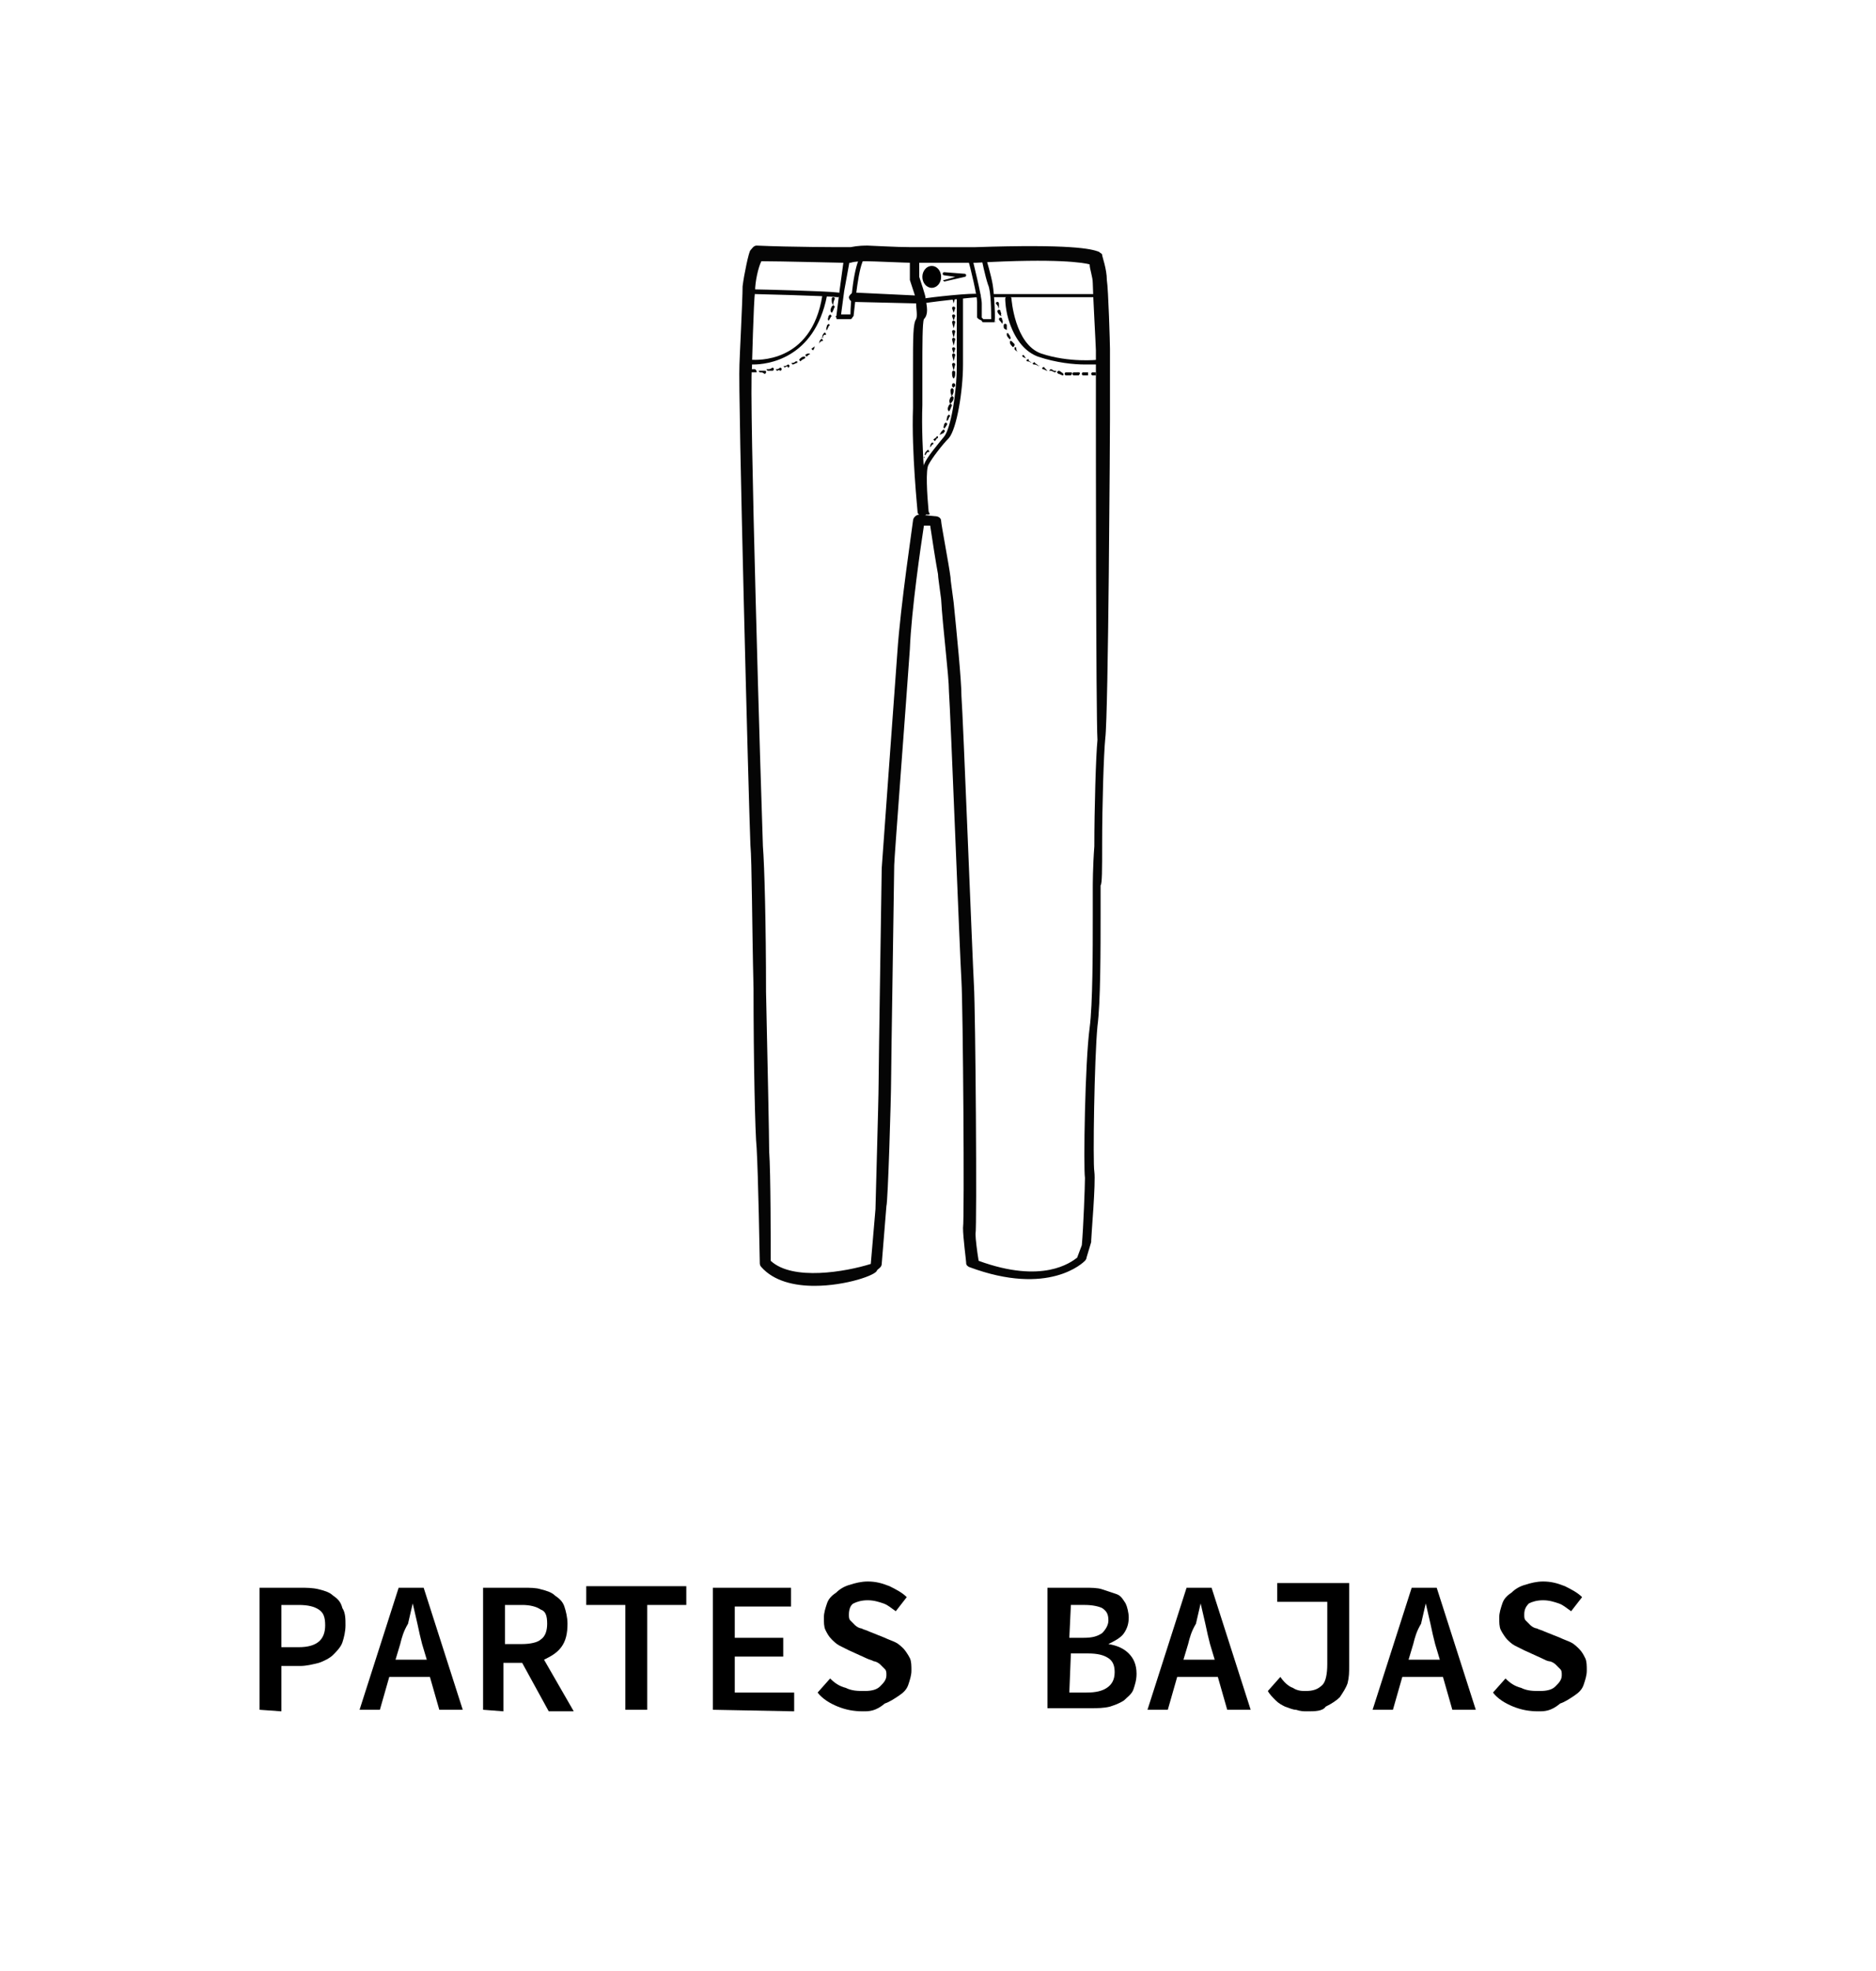 <?xml version="1.0" encoding="utf-8"?>
<!-- Generator: Adobe Illustrator 24.3.0, SVG Export Plug-In . SVG Version: 6.00 Build 0)  -->
<svg version="1.1" id="Layer_1" xmlns="http://www.w3.org/2000/svg" xmlns:xlink="http://www.w3.org/1999/xlink" x="0px" y="0px"
	 viewBox="0 0 120 126" style="enable-background:new 0 0 120 126;" xml:space="preserve">
<style type="text/css">
	.st0{fill:#050505;}
	.st1{enable-background:new    ;}
</style>
<g>
	<g id="XMLID_285_">
		<path id="XMLID_286_" class="st0" d="M52.1,82.2c-1.3,0-2.6-0.3-3.4-1.2c-0.1-0.1-0.1-0.2-0.1-0.3c0-0.1-0.1-5.6-0.2-7.3
			c-0.1-0.9-0.2-5.6-0.2-10.2c-0.1-4.1-0.1-8.1-0.2-9.2c-0.1-2.4-0.8-29-0.7-30.7c0-0.3,0.2-4.1,0.2-5c0.1-0.8,0.4-2.2,0.5-2.3
			c0.1-0.1,0.2-0.3,0.4-0.3c2.2,0.1,5.4,0.1,5.6,0.1c0.1,0,0.2,0,0.4,0c0.5-0.1,0.9-0.1,1.1-0.1s1.8,0.1,2.8,0.1H62
			c0.1,0,0.2,0,0.4,0c6.1-0.2,7.4,0.1,7.9,0.3c0.1,0.1,0.2,0.1,0.2,0.2c0,0.1,0.3,0.9,0.3,1.6c0.1,0.6,0.2,4.1,0.2,4.4v4.5
			c0,0.7-0.1,18.9-0.3,20.4c-0.1,1-0.2,4.3-0.2,6.7c0,1.7,0,2.6-0.1,2.7c0,0.2,0,0.9,0,1.8c0,2.3,0,5.7-0.2,7.2
			c-0.2,2.1-0.3,8.7-0.2,9.3c0.1,0.7-0.2,4.1-0.2,4.4v0.1l-0.3,1c0,0.1-0.1,0.2-0.1,0.2c-0.1,0.1-2.3,2.3-7.4,0.4
			c-0.2-0.1-0.2-0.2-0.2-0.3s-0.2-1.6-0.2-2.2c0.1-0.6,0-14.2-0.1-15.8c-0.1-1.6-0.7-17.2-0.8-18.5c0-1-0.4-4.1-0.5-5.9
			c-0.1-0.8-0.2-1.4-0.2-1.6c-0.1-0.5-0.4-2.4-0.5-3.1h-0.4c-0.2,1.3-0.8,5.4-0.9,7.9c-0.2,2.9-1,13.4-1,13.8S57,68.1,57,69.1
			s-0.2,7.7-0.3,8l0,0l-0.3,3.7c0,0.2-0.2,0.3-0.3,0.4C56.1,81.5,54.1,82.2,52.1,82.2z M49.3,80.6c1.4,1.3,4.8,0.7,6.4,0.2l0.3-3.5
			c0-0.3,0.2-7,0.2-8s0.2-13.7,0.2-13.8l0,0c0-0.1,0.8-11,1-13.8c0.2-3,1-8.3,1-8.4c0-0.2,0.2-0.4,0.4-0.4l1,0.1
			c0.2,0,0.4,0.1,0.4,0.3s0.5,2.8,0.6,3.6c0,0.2,0.1,0.8,0.2,1.6c0.2,2,0.5,5,0.5,6c0.1,1.2,0.7,16.7,0.8,18.5
			c0.1,1.7,0.2,15.4,0.1,15.9c0,0.3,0.1,1.1,0.2,1.7c4.1,1.5,5.9,0.1,6.3-0.2l0.3-0.8c0.1-1.1,0.2-3.8,0.2-4.3
			c-0.1-0.7,0-7.4,0.3-9.6c0.2-1.5,0.2-5,0.2-7.1c0-1.2,0-1.7,0-1.8c0-0.2,0-1.4,0.1-2.7c0-2.4,0.1-5.8,0.2-6.8
			c-0.1-1.6-0.1-20.3-0.1-20.4v-4.5c0-0.2-0.2-3.8-0.2-4.3c0-0.4-0.2-0.9-0.2-1.2c-0.4-0.1-2-0.4-7.3-0.1c-0.2,0-0.4,0-0.4,0h-3.7
			c-0.3,0-2.5-0.1-2.9-0.1c-0.2,0-0.7,0-1,0.1c-0.2,0-0.4,0-0.4,0c-0.2,0-4.1-0.1-5.3-0.1c-0.2,0.4-0.4,1.3-0.4,1.9
			c-0.1,0.7-0.2,4.9-0.2,4.9l0,0c-0.2,1.5,0.6,27.9,0.7,30.6c0.1,1.2,0.2,5.1,0.2,9.3c0.1,4.6,0.2,9.3,0.2,10.2
			C49.3,74.9,49.3,79.7,49.3,80.6z"/>
	</g>
	<g id="XMLID_283_">
		<path id="XMLID_284_" class="st0" d="M59,33c-0.2,0-0.2-0.1-0.3-0.2c0-0.1-0.4-3.9-0.3-6.7c0-0.8,0-1.6,0-2.3c0-2.3,0-3.1,0.2-3.4
			c0.1-0.2,0-0.7,0-1c0-0.1,0-0.2,0-0.2c0-0.1-0.2-0.7-0.4-1.3v-0.1v-1.2c0-0.1,0.2-0.3,0.3-0.3s0.3,0.1,0.3,0.3v1.1
			c0.4,1.2,0.4,1.3,0.4,1.3v0.1c0.1,0.5,0.2,1-0.1,1.3C59,20.6,59,22.1,59,23.6c0,0.7,0,1.5,0,2.3c-0.1,2.7,0.3,6.7,0.3,6.7
			C59.3,32.9,59.2,33,59,33L59,33z"/>
	</g>
	<g id="XMLID_281_">
		<path id="XMLID_282_" class="st0" d="M59.3,32.9c-0.1,0-0.2-0.1-0.2-0.1c0-0.3-0.2-2.6,0-3.1s0.9-1.3,1.3-1.8
			c0.4-0.5,0.8-2.7,0.8-4.5V19c0-0.1,0.1-0.1,0.2-0.1s0.2,0.1,0.2,0.1v4.3c0,1.7-0.4,4.1-0.9,4.7c-0.4,0.4-1.1,1.3-1.3,1.7
			c-0.2,0.3-0.1,1.9,0,3C59.5,32.9,59.5,32.9,59.3,32.9C59.4,32.9,59.4,32.9,59.3,32.9z"/>
	</g>
	<g id="XMLID_261_">
		<path id="XMLID_280_" class="st0" d="M59.1,29.3L59.1,29.3C59,29.3,59,29.3,59.1,29.3C59,29.2,59,29.2,59.1,29.3v-0.1
			C59.1,29.2,59.2,29.2,59.1,29.3L59.1,29.3L59.1,29.3L59.1,29.3z M59.2,29.1L59.2,29.1C59.1,29.1,59.1,29,59.2,29.1
			c-0.1-0.1,0-0.2,0.1-0.3c0,0,0.1-0.1,0.1,0c0,0,0.1,0.1,0,0.1C59.3,28.9,59.3,28.9,59.2,29.1L59.2,29.1z M59.5,28.6
			C59.4,28.6,59.4,28.6,59.5,28.6C59.4,28.6,59.4,28.6,59.5,28.6c0-0.1,0-0.2,0.1-0.3h0.1v0.1C59.6,28.4,59.6,28.5,59.5,28.6
			L59.5,28.6z M59.8,28.2L59.8,28.2c-0.1-0.1-0.1-0.1-0.1-0.1c0.1-0.1,0.2-0.1,0.2-0.2H60V28C59.9,28,59.9,28.1,59.8,28.2L59.8,28.2
			z M60.1,27.8L60.1,27.8C60.1,27.7,60.1,27.7,60.1,27.8c0.1-0.2,0.1-0.2,0.2-0.3c0,0,0.1-0.1,0.1,0c0,0,0.1,0.1,0,0.1
			C60.4,27.7,60.3,27.7,60.1,27.8C60.2,27.8,60.2,27.8,60.1,27.8z M60.4,27.4L60.4,27.4C60.4,27.4,60.4,27.3,60.4,27.4
			c-0.1-0.1,0-0.2,0-0.3l0.1-0.1l0.1,0.1C60.6,27.1,60.5,27.3,60.4,27.4C60.5,27.4,60.4,27.4,60.4,27.4z M60.6,26.9L60.6,26.9
			C60.5,26.9,60.5,26.8,60.6,26.9c-0.1-0.1,0-0.2,0-0.3l0.1-0.1l0.1,0.1C60.7,26.6,60.7,26.8,60.6,26.9
			C60.7,26.9,60.7,26.9,60.6,26.9z M60.7,26.3L60.7,26.3L60.7,26.3c-0.1-0.1-0.1-0.2,0-0.4l0.1-0.1l0.1,0.1
			C60.8,26.1,60.8,26.2,60.7,26.3C60.8,26.3,60.7,26.3,60.7,26.3z M60.8,25.8L60.8,25.8C60.7,25.8,60.7,25.7,60.8,25.8
			c-0.1-0.1-0.1-0.2,0-0.4l0.1-0.1l0.1,0.1C61,25.6,60.9,25.7,60.8,25.8C60.9,25.8,60.9,25.8,60.8,25.8z M60.9,25.3L60.9,25.3
			C60.8,25.3,60.8,25.2,60.9,25.3c-0.1-0.1-0.1-0.2-0.1-0.4l0.1-0.1l0.1,0.1C61,25.1,61,25.1,60.9,25.3C61,25.3,61,25.3,60.9,25.3z
			 M61,24.8L61,24.8C61,24.8,60.9,24.7,61,24.8c-0.1-0.1-0.1-0.1-0.1-0.1c0-0.1,0-0.1,0-0.1s0-0.1,0.1-0.1c0,0,0.1,0,0.1,0.1
			s0,0.1,0,0.1S61,24.7,61,24.8L61,24.8z M61,24.2L61,24.2L61,24.2c-0.1-0.1-0.1-0.2-0.1-0.4c0,0,0-0.1,0.1-0.1c0,0,0.1,0,0.1,0.1
			C61.1,24,61.1,24.1,61,24.2L61,24.2z M61,23.7L61,23.7L61,23.7l-0.1-0.4c0,0,0-0.1,0.1-0.1l0,0c0,0,0.1,0,0.1,0.1L61,23.7
			C61.1,23.7,61,23.7,61,23.7z M61,23.1L61,23.1L61,23.1l-0.1-0.4c0,0,0-0.1,0.1-0.1l0,0c0,0,0.1,0,0.1,0.1L61,23.1
			C61.1,23.1,61,23.1,61,23.1z M61,22.6L61,22.6l-0.1-0.3c0,0,0-0.1,0.1-0.1l0,0c0,0,0.1,0,0.1,0.1L61,22.6
			C61.1,22.6,61,22.6,61,22.6L61,22.6z M61,22.1C61,22.1,61,22,61,22.1l-0.1-0.4c0,0,0-0.1,0.1-0.1l0,0c0,0,0.1,0,0.1,0.1L61,22.1
			C61.1,22,61,22.1,61,22.1L61,22.1z M61,21.6C61,21.6,61,21.5,61,21.6l-0.1-0.4c0,0,0-0.1,0.1-0.1l0,0c0,0,0.1,0,0.1,0.1L61,21.6
			C61.1,21.5,61,21.6,61,21.6L61,21.6z M61,21L61,21l-0.1-0.4c0,0,0-0.1,0.1-0.1l0,0c0,0,0.1,0,0.1,0.1L61,21C61.1,21,61,21,61,21
			L61,21z M61,20.5L61,20.5l-0.1-0.3c0,0,0-0.1,0.1-0.1c0,0,0.1,0,0.1,0.1L61,20.5L61,20.5L61,20.5z M61,20L61,20l-0.1-0.3
			c0,0,0-0.1,0.1-0.1l0,0c0,0,0.1,0,0.1,0.1L61,20L61,20L61,20z M61,19.4C61,19.4,60.9,19.4,61,19.4L60.9,19c0,0,0-0.1,0.1-0.1l0,0
			c0,0,0.1,0,0.1,0.1L61,19.4L61,19.4L61,19.4z"/>
	</g>
	<g id="XMLID_259_">
		<path id="XMLID_260_" class="st0" d="M48.4,23.8L48.4,23.8c-0.2,0-0.3,0-0.3,0s-0.1,0-0.1-0.1c0,0,0-0.1,0.1-0.1c0,0,0.1,0,0.2,0
			l0,0C48.4,23.7,48.4,23.7,48.4,23.8C48.4,23.7,48.4,23.8,48.4,23.8z M48.6,23.8C48.6,23.8,48.5,23.7,48.6,23.8
			c-0.1-0.1-0.1-0.1,0-0.1s0.2,0,0.3,0s0.1,0,0.1,0.1c0,0,0,0.1-0.1,0.1C48.8,23.8,48.7,23.8,48.6,23.8L48.6,23.8z M49.1,23.7
			L49.1,23.7c-0.1-0.1-0.1-0.1,0-0.1s0.2,0,0.3-0.1c0,0,0.1,0,0.1,0.1c0,0,0,0.1-0.1,0.1S49.3,23.7,49.1,23.7
			C49.2,23.7,49.2,23.7,49.1,23.7z M49.7,23.7C49.6,23.7,49.6,23.7,49.7,23.7c-0.1-0.1-0.1-0.1,0-0.1s0.2-0.1,0.2-0.1s0.1,0,0.1,0.1
			c0,0,0,0.1-0.1,0.1C49.8,23.6,49.8,23.7,49.7,23.7L49.7,23.7z M50.2,23.5C50.1,23.5,50.1,23.5,50.2,23.5c-0.1-0.1-0.1-0.1,0-0.1
			s0.2-0.1,0.2-0.1s0.1,0,0.1,0.1c0,0,0,0.1-0.1,0.1C50.4,23.4,50.3,23.4,50.2,23.5L50.2,23.5z M50.7,23.3L50.7,23.3
			c-0.1-0.1-0.1-0.1,0-0.1s0.2-0.1,0.2-0.1H51v0.1C50.9,23.2,50.8,23.3,50.7,23.3L50.7,23.3z M51.2,23.1
			C51.1,23.1,51.1,23.1,51.2,23.1c-0.1-0.1-0.1-0.1,0-0.2s0.2-0.1,0.2-0.1h0.1v0.1C51.3,23,51.3,23,51.2,23.1L51.2,23.1z M51.6,22.8
			L51.6,22.8c-0.1-0.1-0.1-0.1-0.1-0.1c0.1-0.1,0.2-0.1,0.2-0.1h0.1v0.1C51.8,22.6,51.7,22.7,51.6,22.8L51.6,22.8z M52,22.4
			C52,22.4,51.9,22.4,52,22.4c-0.1-0.1-0.1-0.1-0.1-0.1c0.1-0.1,0.2-0.1,0.2-0.2h0v0.1C52.1,22.2,52.1,22.3,52,22.4L52,22.4z
			 M52.4,22C52.3,22,52.3,22,52.4,22C52.3,22,52.3,22,52.4,22c0-0.1,0-0.2,0.1-0.3c0,0,0.1-0.1,0.1,0c0,0,0.1,0.1,0,0.1
			C52.5,21.8,52.4,21.9,52.4,22L52.4,22z M52.6,21.6C52.6,21.6,52.6,21.5,52.6,21.6C52.5,21.6,52.5,21.5,52.6,21.6
			c0-0.1,0-0.2,0.1-0.3c0,0,0.1-0.1,0.1,0c0,0,0.1,0.1,0,0.1C52.7,21.4,52.7,21.4,52.6,21.6C52.7,21.5,52.7,21.6,52.6,21.6z
			 M52.9,21.1C52.8,21.1,52.8,21.1,52.9,21.1C52.8,21.1,52.8,21,52.9,21.1c-0.1-0.1,0-0.2,0-0.3l0.1-0.1l0.1,0.1
			C53,20.8,53,20.9,52.9,21.1L52.9,21.1z M53,20.5L53,20.5L53,20.5c-0.1-0.1,0-0.2,0-0.3l0.1-0.1l0.1,0.1
			C53.1,20.3,53.1,20.4,53,20.5C53.1,20.5,53,20.5,53,20.5z M53.2,20L53.2,20C53.1,20,53.1,20,53.2,20c-0.1-0.1-0.1-0.2,0-0.4
			l0.1-0.1l0.1,0.1C53.3,19.8,53.3,19.9,53.2,20L53.2,20z M53.3,19.5L53.3,19.5C53.2,19.5,53.2,19.5,53.3,19.5
			c-0.1-0.1-0.1-0.2-0.1-0.4c0,0,0-0.1,0.1-0.1c0,0,0.1,0,0.1,0.1C53.3,19.3,53.3,19.4,53.3,19.5L53.3,19.5z"/>
	</g>
	<g id="XMLID_257_">
		<path id="XMLID_258_" class="st0" d="M70.1,24h-0.2c0,0-0.1,0-0.1-0.1c0,0,0-0.1,0.1-0.1h0.2C70.1,23.8,70.1,23.9,70.1,24L70.1,24
			z M69.6,24h-0.3c0,0-0.1,0-0.1-0.1c0,0,0-0.1,0.1-0.1h0.3C69.6,23.8,69.6,23.9,69.6,24L69.6,24z M69,24h-0.3c0,0-0.1,0-0.1-0.1
			c0,0,0-0.1,0.1-0.1H69C69.1,23.8,69.1,23.9,69,24C69.1,24,69.1,24,69,24z M68.5,24h-0.3c0,0-0.1,0-0.1-0.1c0,0,0-0.1,0.1-0.1h0.3
			C68.6,23.8,68.6,23.9,68.5,24C68.6,24,68.6,24,68.5,24z M68,24L68,24c-0.1,0-0.2-0.1-0.3-0.1l-0.1-0.1l0.1-0.1
			c0.1,0,0.2,0.1,0.2,0.1S68.1,23.9,68,24C68.1,23.9,68,24,68,24z M67.5,23.8L67.5,23.8c-0.1,0-0.2-0.1-0.3-0.1l-0.1,0l0.1-0.1
			c0.1,0,0.2,0.1,0.2,0.1C67.6,23.7,67.6,23.7,67.5,23.8C67.6,23.8,67.5,23.8,67.5,23.8z M67,23.7L67,23.7c-0.1,0-0.2-0.1-0.3-0.1
			c0,0-0.1-0.1,0-0.1c0,0,0.1-0.1,0.1,0C66.8,23.5,66.9,23.6,67,23.7C67,23.5,67,23.5,67,23.7C67,23.6,67,23.7,67,23.7z M66.4,23.4
			L66.4,23.4c-0.1-0.1-0.2-0.1-0.3-0.1c0,0-0.1-0.1,0-0.1c0,0,0.1-0.1,0.1,0C66.3,23.3,66.4,23.3,66.4,23.4
			C66.5,23.3,66.5,23.4,66.4,23.4C66.5,23.4,66.5,23.4,66.4,23.4z M66,23.2L66,23.2c-0.2-0.1-0.2-0.1-0.3-0.1c0,0-0.1-0.1,0-0.1
			c0,0,0.1-0.1,0.1,0S65.9,23.1,66,23.2C66.1,23.1,66.1,23.1,66,23.2C66,23.1,66,23.2,66,23.2z M65.6,22.9
			C65.6,22.9,65.5,22.9,65.6,22.9c-0.2-0.1-0.2-0.1-0.2-0.1v-0.1h0.1C65.5,22.8,65.6,22.8,65.6,22.9L65.6,22.9L65.6,22.9z
			 M65.1,22.5L65.1,22.5c-0.1-0.1-0.2-0.1-0.2-0.2v-0.1H65C65,22.3,65,22.4,65.1,22.5C65.2,22.5,65.2,22.5,65.1,22.5
			C65.2,22.5,65.1,22.5,65.1,22.5z M64.8,22.2C64.8,22.2,64.7,22.1,64.8,22.2c-0.1-0.1-0.2-0.2-0.2-0.3v-0.1h0.1
			c0.1,0.1,0.1,0.1,0.2,0.2C64.9,22.1,64.9,22.1,64.8,22.2C64.8,22.1,64.8,22.2,64.8,22.2z M64.6,21.7
			C64.5,21.7,64.5,21.7,64.6,21.7c-0.1-0.1-0.2-0.2-0.2-0.3v-0.1h0.1c0,0.1,0.1,0.1,0.1,0.2C64.7,21.6,64.6,21.7,64.6,21.7
			L64.6,21.7z M64.4,21.1C64.3,21.1,64.3,21.1,64.4,21.1c-0.2-0.1-0.2-0.1-0.2-0.3c0,0,0-0.1,0.1-0.1c0,0,0.1,0,0.1,0.1
			S64.4,21,64.4,21.1L64.4,21.1L64.4,21.1z M64.1,20.7C64.1,20.7,64.1,20.6,64.1,20.7c-0.1-0.2-0.2-0.2-0.2-0.3c0,0,0-0.1,0.1-0.1
			c0,0,0.1,0,0.1,0.1S64.2,20.5,64.1,20.7C64.2,20.6,64.2,20.6,64.1,20.7C64.2,20.7,64.2,20.7,64.1,20.7z M64,20.2
			C64,20.2,64,20.1,64,20.2c-0.1-0.1-0.2-0.2-0.2-0.3c0,0,0-0.1,0.1-0.1c0,0,0.1,0,0.1,0.1S64.1,20,64,20.2
			C64.1,20.1,64.1,20.2,64,20.2C64.1,20.2,64,20.2,64,20.2z M63.9,19.7C63.8,19.7,63.8,19.6,63.9,19.7c-0.1-0.2-0.2-0.3-0.2-0.3
			s0-0.1,0.1-0.1c0,0,0.1,0,0.1,0.1C63.9,19.4,63.9,19.4,63.9,19.7C64,19.6,63.9,19.7,63.9,19.7L63.9,19.7z"/>
	</g>
	<g id="XMLID_255_">
		<path id="XMLID_256_" class="st0" d="M48.2,23.3c-0.1,0-0.2,0-0.2,0c-0.1,0-0.2-0.1-0.2-0.1S48,23,48.1,23c0.2,0,3.8,0.3,4.5-4.1
			c0-0.1,0.1-0.1,0.2-0.1c0.1,0,0.2,0.1,0.1,0.1C52.1,23,49,23.3,48.2,23.3z"/>
	</g>
	<g id="XMLID_252_">
		<path id="XMLID_254_" class="st0" d="M69.4,23.3c-0.7,0-1.8-0.1-3-0.5c-0.8-0.3-1.4-1-1.8-2.1c-0.3-0.8-0.3-1.6-0.3-1.6
			c0-0.1,0.1-0.2,0.2-0.2s0.2,0.1,0.2,0.2c0,0,0.2,2.9,1.9,3.5c1.8,0.6,3.6,0.4,3.6,0.4s0.2,0.1,0.2,0.2s-0.1,0.1-0.2,0.1
			C70.1,23.3,69.9,23.3,69.4,23.3z"/>
	</g>
	<g id="XMLID_250_">
		<path id="XMLID_251_" class="st0" d="M53.6,19L53.6,19c-0.9-0.1-5.3-0.2-5.3-0.2s-0.2-0.1-0.2-0.2s0.1-0.1,0.2-0.1
			c0.2,0,4.5,0.1,5.3,0.2c0.1,0,0.2,0.1,0.2,0.1C53.7,19,53.6,19,53.6,19z"/>
	</g>
	<g id="XMLID_248_">
		<path id="XMLID_249_" class="st0" d="M58.8,19.4L58.8,19.4l-4.2-0.1c-0.2,0-0.3-0.2-0.3-0.3s0.2-0.3,0.3-0.3l4.2,0.2
			c0.2,0,0.3,0.1,0.3,0.3S59,19.4,58.8,19.4z"/>
	</g>
	<g id="XMLID_246_">
		<path id="XMLID_247_" class="st0" d="M59,19.4c-0.1,0-0.2-0.1-0.2-0.2s0.1-0.1,0.2-0.1c0.5-0.1,3.3-0.4,3.6-0.3
			c0.1,0,0.2,0.1,0.1,0.1c0,0.1-0.1,0.1-0.2,0.1C62.4,19,60.3,19.2,59,19.4L59,19.4z"/>
	</g>
	<g id="XMLID_244_">
		<path id="XMLID_245_" class="st0" d="M69.9,19L69.9,19c-0.4,0-6.2,0-6.3,0l0,0c-0.1,0-0.2-0.1-0.2-0.1c0-0.1,0.1-0.1,0.2-0.1
			c0.2,0,5.8,0,6.3,0c0.1,0,0.2,0.1,0.2,0.1C70,19,70,19,69.9,19z"/>
	</g>
	<g id="XMLID_242_">
		<path id="XMLID_243_" class="st0" d="M54.4,20.4h-0.8c-0.1,0-0.1,0-0.1-0.1c0,0-0.1-0.1,0-0.1l0.2-1.6l0.3-2.2
			c0-0.1,0.1-0.1,0.2-0.1c0.1,0,0.2,0.1,0.2,0.1L54,18.6l-0.2,1.5h0.6c0-0.7,0.2-3.2,0.7-3.8c0.1-0.1,0.2-0.1,0.2,0
			c0,0.1,0.1,0.1,0,0.2c-0.4,0.5-0.6,2.9-0.7,3.7C54.5,20.3,54.5,20.4,54.4,20.4z"/>
	</g>
	<g id="XMLID_240_">
		<path id="XMLID_241_" class="st0" d="M63.6,20.6h-0.7c0,0-0.1,0-0.1-0.1l-0.2-0.1l-0.1-0.1v-1c0-0.4-0.4-2.1-0.6-2.8
			c0-0.1,0-0.1,0.1-0.1s0.2,0,0.2,0.1c0,0.1,0.6,2.4,0.6,2.9v0.9l0.1,0.1h0.5c0-0.4,0-1.8-0.2-2.2c-0.2-0.6-0.4-1.6-0.4-1.6
			c0-0.1,0-0.1,0.1-0.1s0.2,0,0.2,0.1c0,0,0.3,1,0.4,1.6S63.7,20.6,63.6,20.6C63.8,20.5,63.7,20.6,63.6,20.6z"/>
	</g>
	<g id="XMLID_238_">
		<path id="XMLID_239_" class="st0" d="M60.4,18C60.4,18,60.3,18,60.4,18c-0.1-0.1-0.1-0.1,0-0.1l0.7-0.2l-0.7-0.1
			c0,0-0.1,0-0.1-0.1c0,0,0-0.1,0.1-0.1l1.3,0.1c0,0,0.1,0,0.1,0.1c0,0,0,0.1-0.1,0.1L60.4,18L60.4,18z"/>
	</g>
	<g id="XMLID_220_">
		<ellipse id="XMLID_221_" cx="59.6" cy="17.7" rx="0.6" ry="0.7"/>
	</g>
</g>
<g class="st1">
	<path d="M16.6,109.3v-7.8h2.6c0.4,0,0.8,0,1.2,0.1c0.4,0.1,0.7,0.2,0.9,0.4c0.3,0.2,0.5,0.4,0.6,0.8c0.2,0.3,0.2,0.7,0.2,1.1
		s-0.1,0.8-0.2,1.1s-0.4,0.6-0.6,0.8s-0.6,0.4-0.9,0.5c-0.4,0.1-0.8,0.2-1.2,0.2H18v2.9L16.6,109.3L16.6,109.3z M18,105.3h1.1
		c1.2,0,1.7-0.5,1.7-1.4c0-0.5-0.1-0.8-0.4-1s-0.7-0.3-1.3-0.3H18C18,102.6,18,105.3,18,105.3z"/>
	<path d="M23,109.3l2.5-7.8h1.6l2.5,7.8h-1.5l-0.6-2.1h-2.6l-0.6,2.1H23z M25.6,105.1l-0.3,1h2l-0.3-1c-0.1-0.4-0.2-0.8-0.3-1.3
		c-0.1-0.4-0.2-0.9-0.3-1.3l0,0c-0.1,0.4-0.2,0.9-0.3,1.3C25.8,104.3,25.7,104.7,25.6,105.1z"/>
	<path d="M30.9,109.3v-7.8h2.6c0.4,0,0.8,0,1.1,0.1c0.4,0.1,0.7,0.2,0.9,0.4c0.3,0.2,0.5,0.4,0.6,0.7s0.2,0.7,0.2,1.1
		c0,0.6-0.1,1.1-0.4,1.5c-0.3,0.4-0.7,0.6-1.1,0.8l1.9,3.3h-1.6l-1.7-3.1h-1.2v3.1L30.9,109.3L30.9,109.3z M32.3,105.1h1.1
		c0.5,0,1-0.1,1.2-0.3c0.3-0.2,0.4-0.6,0.4-1c0-0.5-0.1-0.8-0.4-0.9c-0.3-0.2-0.7-0.3-1.2-0.3h-1.1V105.1z"/>
	<path d="M40,109.3v-6.7h-2.5v-1.2h6.4v1.2h-2.5v6.7H40z"/>
	<path d="M45.6,109.3v-7.8h5v1.2H47v2h3.1v1.2H47v2.3h3.8v1.2L45.6,109.3L45.6,109.3z"/>
	<path d="M55.2,109.4c-0.6,0-1.1-0.1-1.6-0.3c-0.5-0.2-1-0.5-1.3-0.9l0.8-0.9c0.3,0.3,0.6,0.5,1,0.6c0.4,0.2,0.8,0.2,1.2,0.2
		c0.5,0,0.8-0.1,1-0.3c0.2-0.2,0.4-0.4,0.4-0.7c0-0.2,0-0.3-0.1-0.4s-0.2-0.2-0.3-0.3c-0.1-0.1-0.3-0.2-0.4-0.2
		c-0.2-0.1-0.3-0.1-0.5-0.2l-1.1-0.5c-0.2-0.1-0.4-0.2-0.6-0.3c-0.2-0.1-0.4-0.3-0.5-0.4c-0.2-0.2-0.3-0.4-0.4-0.6
		c-0.1-0.2-0.1-0.5-0.1-0.8s0.1-0.6,0.2-0.9c0.1-0.3,0.3-0.5,0.6-0.7c0.2-0.2,0.5-0.4,0.9-0.5c0.3-0.1,0.7-0.2,1.1-0.2
		c0.5,0,0.9,0.1,1.4,0.3c0.4,0.2,0.8,0.4,1.1,0.7l-0.7,0.9c-0.3-0.2-0.5-0.4-0.8-0.5s-0.6-0.2-1-0.2s-0.7,0.1-0.9,0.2
		s-0.3,0.4-0.3,0.7c0,0.2,0,0.3,0.1,0.4s0.2,0.2,0.3,0.3s0.3,0.2,0.4,0.2c0.2,0.1,0.3,0.1,0.5,0.2l1,0.4c0.2,0.1,0.5,0.2,0.7,0.3
		s0.4,0.3,0.5,0.4s0.3,0.4,0.4,0.6c0.1,0.2,0.1,0.5,0.1,0.8s-0.1,0.6-0.2,0.9c-0.1,0.3-0.3,0.5-0.6,0.7s-0.6,0.4-0.9,0.5
		C56,109.4,55.6,109.4,55.2,109.4z"/>
	<path d="M67,109.3v-7.8h2.4c0.4,0,0.8,0,1.1,0.1c0.3,0.1,0.6,0.2,0.9,0.3s0.4,0.3,0.6,0.6c0.1,0.2,0.2,0.6,0.2,0.9
		c0,0.4-0.1,0.7-0.3,1c-0.2,0.3-0.6,0.5-1,0.7l0,0c0.6,0.1,1,0.3,1.3,0.6c0.3,0.3,0.5,0.7,0.5,1.3c0,0.4-0.1,0.7-0.2,1
		s-0.4,0.5-0.6,0.7c-0.3,0.2-0.6,0.3-0.9,0.4c-0.4,0.1-0.8,0.1-1.2,0.1H67V109.3z M68.4,104.7h0.9c0.6,0,0.9-0.1,1.2-0.3
		c0.2-0.2,0.4-0.5,0.4-0.8c0-0.4-0.1-0.6-0.4-0.8c-0.2-0.1-0.6-0.2-1.1-0.2h-0.9L68.4,104.7L68.4,104.7z M68.4,108.2h1.1
		c0.6,0,1-0.1,1.3-0.3s0.5-0.5,0.5-1c0-0.4-0.1-0.7-0.4-0.9s-0.7-0.3-1.3-0.3h-1.1L68.4,108.2L68.4,108.2z"/>
	<path d="M73.4,109.3l2.5-7.8h1.6l2.5,7.8h-1.5l-0.6-2.1h-2.6l-0.6,2.1H73.4z M76,105.1l-0.3,1h2l-0.3-1c-0.1-0.4-0.2-0.8-0.3-1.3
		c-0.1-0.4-0.2-0.9-0.3-1.3l0,0c-0.1,0.4-0.2,0.9-0.3,1.3C76.2,104.3,76.1,104.7,76,105.1z"/>
	<path d="M83.6,109.4c-0.2,0-0.4,0-0.7-0.1c-0.2,0-0.4-0.1-0.7-0.2c-0.2-0.1-0.4-0.2-0.6-0.4c-0.2-0.2-0.4-0.4-0.5-0.6l0.8-0.9
		c0.2,0.3,0.5,0.6,0.8,0.7c0.3,0.2,0.6,0.2,0.8,0.2c0.5,0,0.8-0.1,1.1-0.4c0.2-0.2,0.3-0.7,0.3-1.3v-4h-3.2v-1.2h4.6v5.3
		c0,0.4,0,0.7-0.1,1.1c-0.1,0.3-0.3,0.6-0.5,0.9c-0.2,0.2-0.5,0.4-0.9,0.6C84.6,109.4,84.1,109.4,83.6,109.4z"/>
	<path d="M87.8,109.3l2.5-7.8h1.6l2.5,7.8h-1.5l-0.6-2.1h-2.6l-0.6,2.1H87.8z M90.4,105.1l-0.3,1h2l-0.3-1c-0.1-0.4-0.2-0.8-0.3-1.3
		c-0.1-0.4-0.2-0.9-0.3-1.3l0,0c-0.1,0.4-0.2,0.9-0.3,1.3C90.6,104.3,90.5,104.7,90.4,105.1z"/>
	<path d="M98.4,109.4c-0.6,0-1.1-0.1-1.6-0.3c-0.5-0.2-1-0.5-1.3-0.9l0.8-0.9c0.3,0.3,0.6,0.5,1,0.6c0.4,0.2,0.8,0.2,1.2,0.2
		c0.5,0,0.8-0.1,1-0.3c0.2-0.2,0.4-0.4,0.4-0.7c0-0.2,0-0.3-0.1-0.4s-0.2-0.2-0.3-0.3s-0.3-0.2-0.4-0.2s-0.3-0.1-0.5-0.2l-1.1-0.5
		c-0.2-0.1-0.4-0.2-0.6-0.3s-0.4-0.3-0.5-0.4s-0.3-0.4-0.4-0.6s-0.1-0.5-0.1-0.8s0.1-0.6,0.2-0.9s0.3-0.5,0.6-0.7
		c0.2-0.2,0.5-0.4,0.9-0.5c0.3-0.1,0.7-0.2,1.1-0.2c0.5,0,0.9,0.1,1.4,0.3c0.4,0.2,0.8,0.4,1.1,0.7l-0.7,0.9
		c-0.3-0.2-0.5-0.4-0.8-0.5s-0.6-0.2-1-0.2s-0.7,0.1-0.9,0.2c-0.2,0.2-0.3,0.4-0.3,0.7c0,0.2,0,0.3,0.1,0.4s0.2,0.2,0.3,0.3
		s0.3,0.2,0.4,0.2c0.2,0.1,0.3,0.1,0.5,0.2l1,0.4c0.2,0.1,0.5,0.2,0.7,0.3s0.4,0.3,0.5,0.4c0.2,0.2,0.3,0.4,0.4,0.6s0.1,0.5,0.1,0.8
		s-0.1,0.6-0.2,0.9s-0.3,0.5-0.6,0.7s-0.6,0.4-0.9,0.5C99.2,109.4,98.8,109.4,98.4,109.4z"/>
</g>
</svg>
